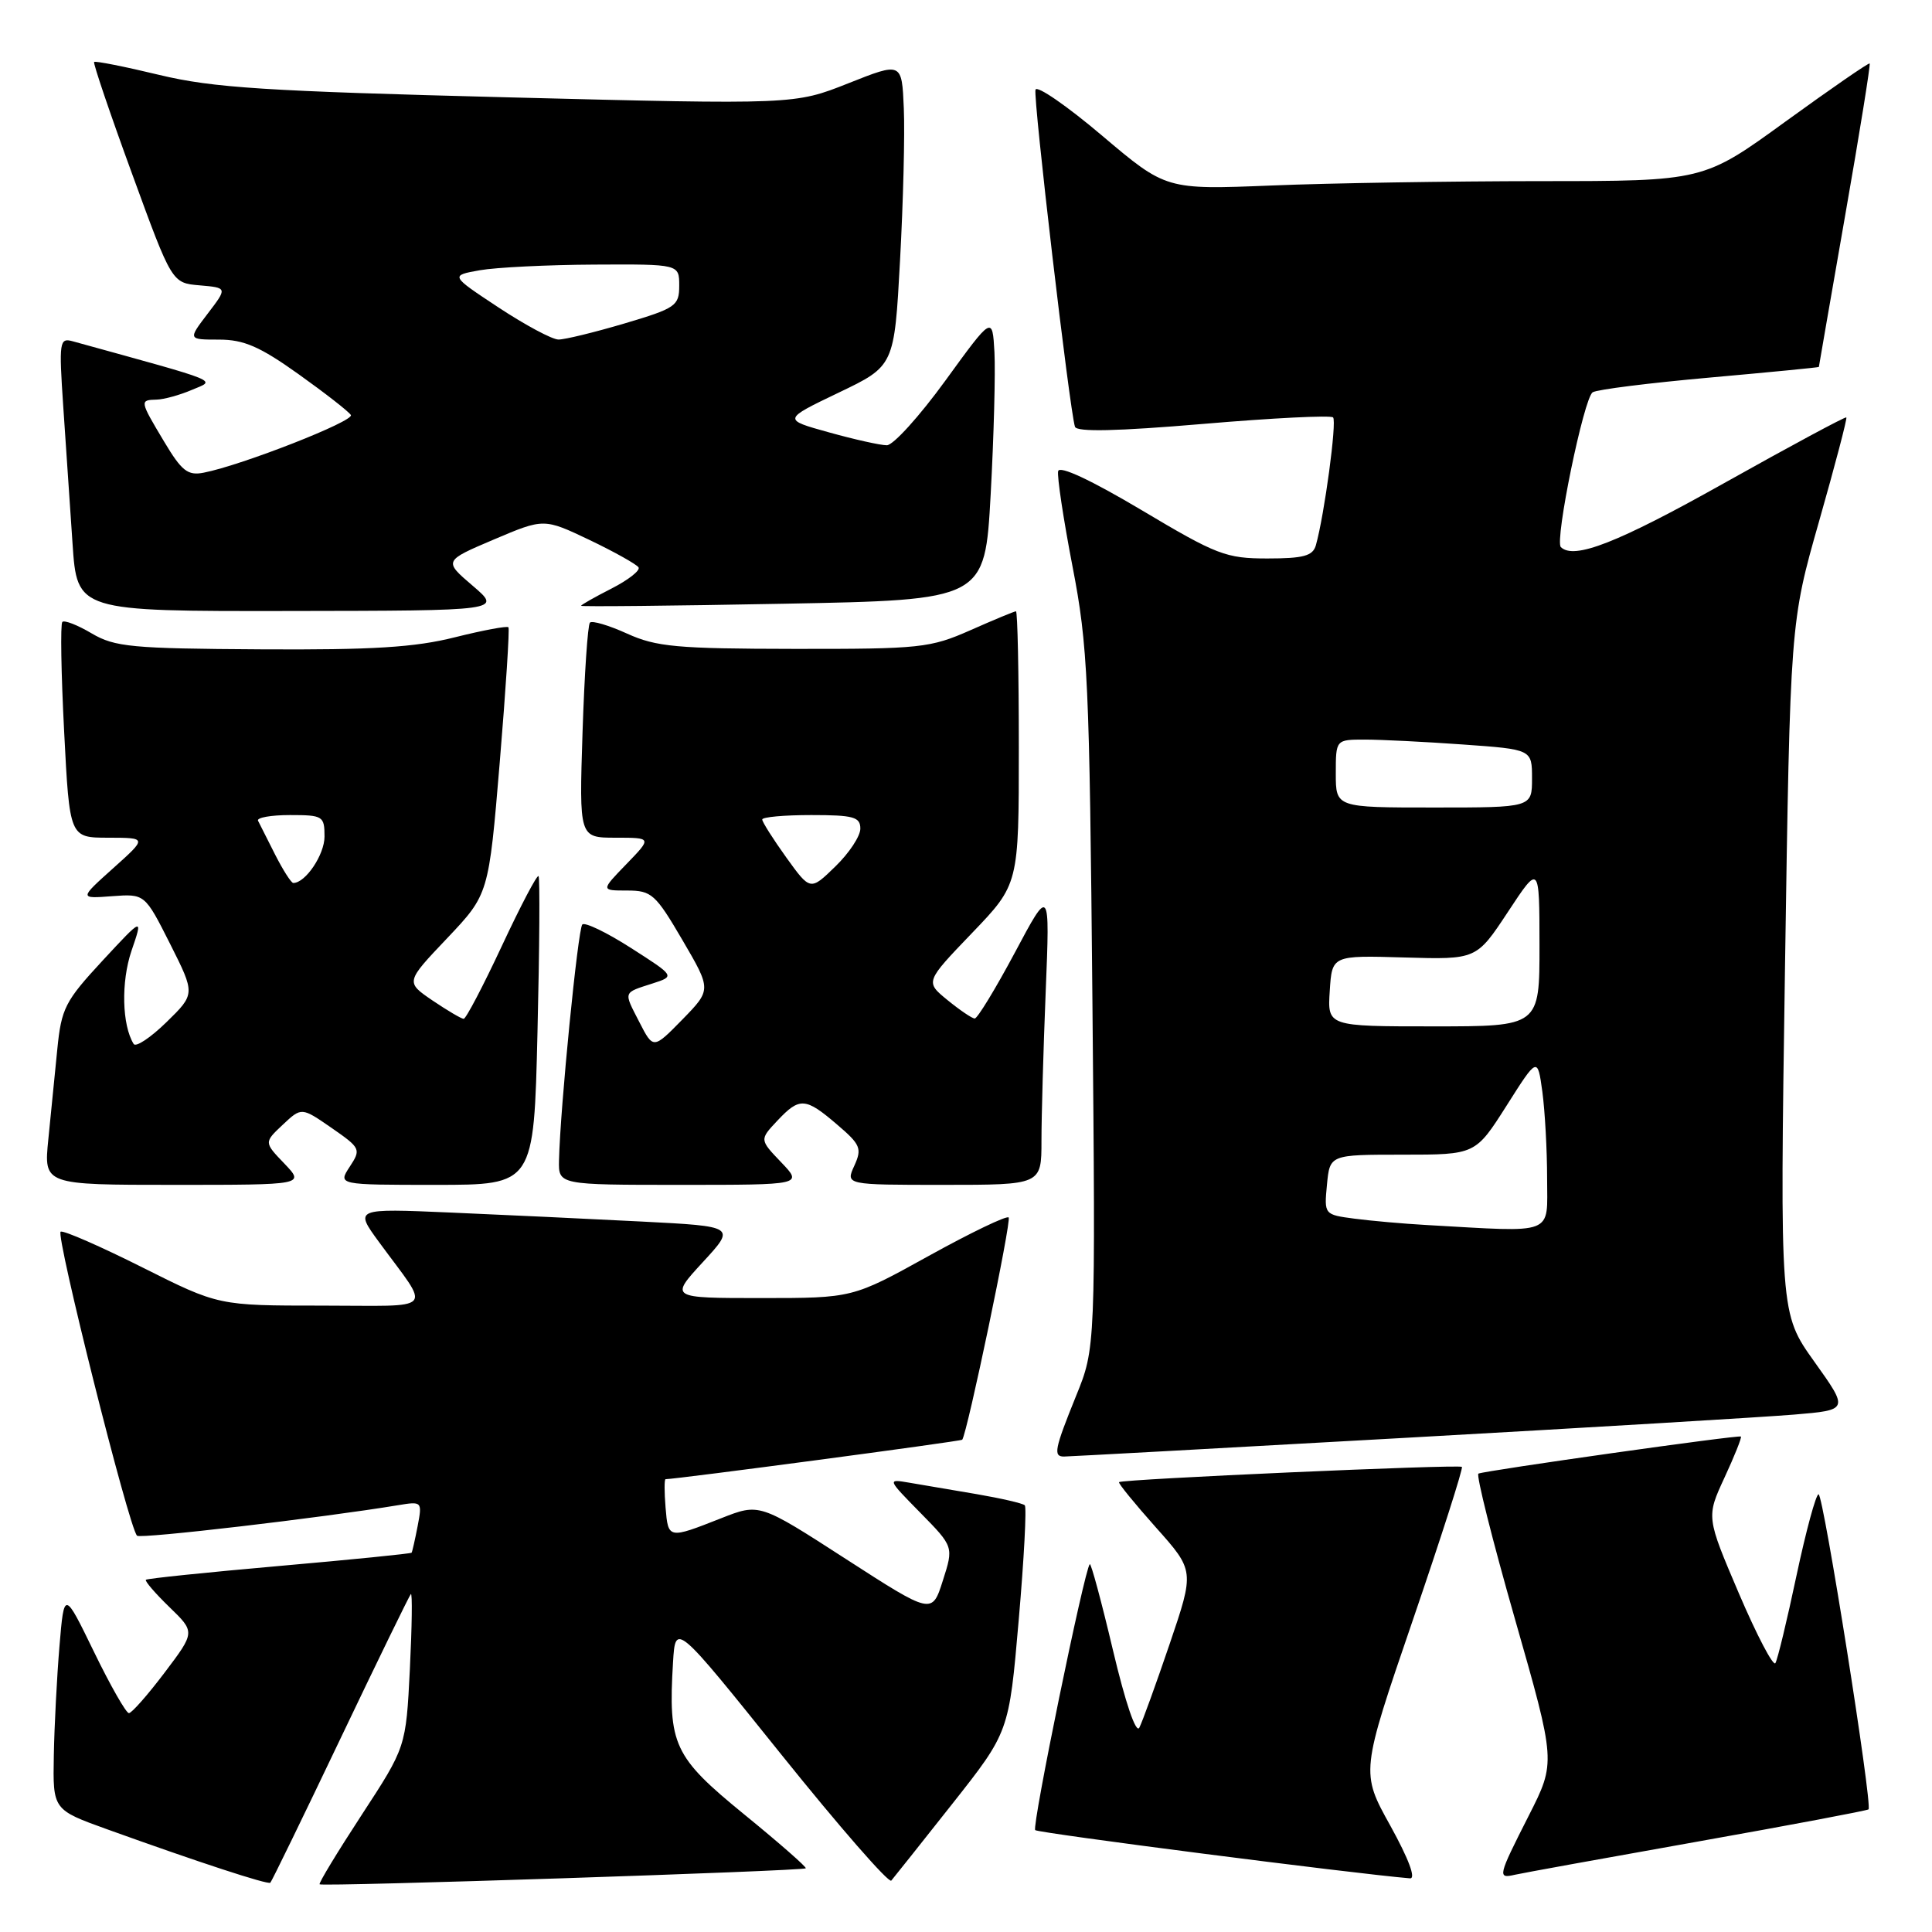 <?xml version="1.0" encoding="UTF-8" standalone="no"?>
<!DOCTYPE svg PUBLIC "-//W3C//DTD SVG 1.1//EN" "http://www.w3.org/Graphics/SVG/1.1/DTD/svg11.dtd" >
<svg xmlns="http://www.w3.org/2000/svg" xmlns:xlink="http://www.w3.org/1999/xlink" version="1.1" viewBox="0 0 256 256">
 <g >
 <path fill="currentColor"
d=" M 45.10 230.40 C 50.03 220.06 54.24 211.43 54.44 211.22 C 54.65 211.02 54.59 215.49 54.31 221.17 C 53.79 231.50 53.79 231.50 47.94 240.46 C 44.72 245.39 42.20 249.54 42.35 249.68 C 42.68 250.02 106.41 247.92 106.77 247.56 C 106.92 247.42 103.24 244.19 98.59 240.40 C 89.26 232.78 88.52 231.19 89.18 220.25 C 89.50 215.01 89.50 215.01 103.50 232.45 C 111.20 242.04 117.77 249.57 118.10 249.19 C 118.43 248.81 122.07 244.22 126.20 239.00 C 133.70 229.50 133.70 229.50 134.98 214.72 C 135.69 206.58 136.05 199.72 135.79 199.46 C 135.54 199.20 132.66 198.54 129.41 197.98 C 126.16 197.43 122.16 196.75 120.52 196.47 C 117.54 195.96 117.54 195.96 121.95 200.45 C 126.37 204.95 126.37 204.95 124.93 209.44 C 123.50 213.94 123.50 213.94 112.06 206.56 C 100.63 199.18 100.63 199.18 95.57 201.17 C 88.54 203.94 88.54 203.94 88.19 199.75 C 88.02 197.69 88.02 196.00 88.19 196.00 C 89.74 195.98 127.34 190.98 127.50 190.77 C 128.17 189.89 134.06 161.73 133.65 161.32 C 133.38 161.05 128.62 163.34 123.07 166.41 C 112.98 172.00 112.98 172.00 100.86 172.00 C 88.75 172.00 88.75 172.00 93.12 167.25 C 97.50 162.50 97.50 162.50 85.00 161.86 C 78.12 161.51 66.75 160.97 59.73 160.67 C 46.96 160.12 46.96 160.12 50.23 164.59 C 57.13 174.01 58.05 173.00 42.60 173.00 C 28.96 173.00 28.96 173.00 18.89 167.95 C 13.35 165.17 8.47 163.03 8.04 163.20 C 7.31 163.48 17.07 202.41 18.16 203.49 C 18.59 203.93 42.70 201.11 52.73 199.45 C 55.92 198.92 55.96 198.96 55.34 202.21 C 54.99 204.02 54.63 205.61 54.54 205.74 C 54.44 205.87 46.55 206.66 37.00 207.50 C 27.45 208.34 19.50 209.16 19.33 209.33 C 19.17 209.50 20.57 211.13 22.45 212.95 C 25.87 216.26 25.87 216.26 21.81 221.63 C 19.58 224.58 17.45 227.00 17.08 227.00 C 16.71 227.00 14.62 223.34 12.45 218.87 C 8.50 210.75 8.50 210.75 7.88 218.12 C 7.54 222.18 7.20 228.72 7.13 232.65 C 7.00 239.80 7.00 239.80 14.25 242.41 C 26.22 246.72 35.48 249.76 35.82 249.47 C 35.99 249.32 40.17 240.74 45.10 230.40 Z  M 184.23 241.92 C 180.30 234.85 180.30 234.85 187.17 214.78 C 190.95 203.74 193.89 194.56 193.71 194.37 C 193.34 194.01 148.68 195.99 148.28 196.39 C 148.14 196.53 150.34 199.22 153.16 202.39 C 158.28 208.13 158.28 208.13 154.99 217.82 C 153.18 223.14 151.37 228.14 150.97 228.92 C 150.53 229.77 149.13 225.66 147.47 218.65 C 145.95 212.22 144.57 207.10 144.40 207.26 C 143.69 207.98 136.70 242.03 137.17 242.50 C 137.56 242.89 179.21 248.25 186.83 248.89 C 187.65 248.96 186.66 246.32 184.23 241.92 Z  M 224.89 244.03 C 237.21 241.84 247.42 239.91 247.59 239.75 C 248.14 239.19 241.61 198.00 240.97 198.00 C 240.62 198.00 239.31 202.84 238.05 208.75 C 236.80 214.66 235.54 219.89 235.25 220.37 C 234.97 220.85 232.79 216.69 230.41 211.13 C 226.09 201.01 226.09 201.01 228.50 195.80 C 229.83 192.93 230.81 190.48 230.68 190.35 C 230.44 190.10 196.98 194.83 195.90 195.26 C 195.57 195.39 197.74 204.05 200.73 214.50 C 206.16 233.50 206.16 233.50 202.58 240.56 C 198.46 248.68 198.40 248.95 200.75 248.41 C 201.71 248.19 212.58 246.22 224.89 244.03 Z  M 186.23 190.52 C 210.58 189.16 233.76 187.77 237.74 187.44 C 244.98 186.83 244.98 186.83 240.41 180.43 C 235.84 174.03 235.84 174.03 236.52 128.26 C 237.21 82.50 237.21 82.50 241.05 69.03 C 243.16 61.62 244.78 55.45 244.65 55.31 C 244.52 55.18 237.23 59.10 228.45 64.02 C 214.33 71.94 208.54 74.20 206.82 72.49 C 205.98 71.64 209.87 52.70 211.04 51.98 C 211.62 51.61 218.61 50.74 226.55 50.03 C 234.50 49.32 241.00 48.69 241.01 48.62 C 241.01 48.55 242.58 39.53 244.49 28.57 C 246.41 17.61 247.87 8.54 247.74 8.41 C 247.61 8.29 242.60 11.75 236.61 16.09 C 225.72 24.00 225.72 24.00 204.11 24.00 C 192.22 24.01 176.20 24.26 168.50 24.58 C 154.50 25.14 154.50 25.14 146.03 17.97 C 141.38 14.03 137.40 11.29 137.21 11.88 C 136.87 12.90 141.72 54.33 142.44 56.55 C 142.67 57.26 148.01 57.14 159.43 56.17 C 168.59 55.39 176.33 55.00 176.64 55.31 C 177.16 55.83 175.49 68.24 174.36 72.25 C 173.96 73.66 172.73 74.00 167.94 74.00 C 162.45 74.00 161.24 73.54 151.26 67.59 C 144.55 63.60 140.39 61.66 140.21 62.43 C 140.05 63.11 140.91 68.81 142.12 75.09 C 144.15 85.58 144.36 90.19 144.75 132.56 C 145.17 178.62 145.17 178.62 142.58 184.98 C 139.74 192.00 139.53 193.00 140.98 193.00 C 141.52 193.00 161.88 191.89 186.23 190.52 Z  M 37.68 154.18 C 34.98 151.37 34.98 151.37 37.47 149.03 C 39.95 146.70 39.95 146.70 43.93 149.45 C 47.79 152.13 47.86 152.28 46.34 154.60 C 44.77 157.00 44.77 157.00 57.76 157.00 C 70.74 157.00 70.74 157.00 71.22 136.75 C 71.49 125.61 71.55 116.32 71.36 116.09 C 71.17 115.86 68.98 120.03 66.50 125.34 C 64.02 130.65 61.74 135.00 61.44 135.00 C 61.14 135.00 59.28 133.90 57.31 132.57 C 53.73 130.13 53.73 130.13 59.25 124.32 C 64.76 118.50 64.76 118.50 66.22 101.00 C 67.02 91.38 67.54 83.33 67.37 83.12 C 67.21 82.91 64.02 83.51 60.29 84.44 C 54.98 85.78 49.37 86.13 34.53 86.04 C 17.44 85.94 15.21 85.73 12.15 83.93 C 10.28 82.82 8.53 82.14 8.26 82.41 C 7.99 82.68 8.10 89.22 8.50 96.95 C 9.22 111.00 9.22 111.00 14.36 111.00 C 19.50 111.01 19.50 111.01 15.00 115.04 C 10.50 119.08 10.50 119.08 14.85 118.75 C 19.19 118.43 19.19 118.43 22.54 125.07 C 25.88 131.71 25.88 131.71 22.05 135.45 C 19.95 137.50 17.99 138.80 17.71 138.33 C 16.16 135.83 16.03 130.10 17.42 126.00 C 18.96 121.50 18.96 121.50 13.57 127.31 C 8.62 132.66 8.13 133.60 7.59 139.06 C 7.27 142.33 6.73 147.70 6.40 151.00 C 5.80 157.00 5.80 157.00 23.09 157.00 C 40.37 157.00 40.37 157.00 37.68 154.18 Z  M 103.51 154.01 C 100.64 151.01 100.64 151.01 102.99 148.51 C 105.95 145.36 106.71 145.40 110.92 149.01 C 114.03 151.66 114.24 152.18 113.20 154.47 C 112.04 157.00 112.04 157.00 125.02 157.00 C 138.00 157.00 138.00 157.00 138.00 151.16 C 138.00 147.95 138.25 139.06 138.56 131.41 C 139.12 117.50 139.12 117.50 134.46 126.25 C 131.89 131.06 129.50 134.98 129.15 134.96 C 128.79 134.94 127.17 133.84 125.54 132.51 C 122.59 130.10 122.59 130.10 128.79 123.64 C 135.00 117.17 135.00 117.17 135.00 99.09 C 135.00 89.14 134.83 81.00 134.62 81.00 C 134.42 81.00 131.71 82.12 128.60 83.50 C 123.25 85.86 121.98 86.00 105.22 85.98 C 89.68 85.96 86.96 85.71 83.10 83.96 C 80.68 82.86 78.46 82.20 78.17 82.50 C 77.88 82.79 77.44 89.32 77.19 97.02 C 76.74 111.00 76.74 111.00 81.57 111.00 C 86.39 111.00 86.39 111.00 83.00 114.50 C 79.61 118.00 79.61 118.00 83.10 118.00 C 86.34 118.00 86.86 118.47 90.43 124.57 C 94.27 131.14 94.27 131.14 90.42 135.09 C 86.56 139.03 86.56 139.03 84.71 135.42 C 82.61 131.33 82.51 131.59 86.48 130.31 C 89.45 129.35 89.45 129.35 83.62 125.62 C 80.41 123.56 77.50 122.16 77.16 122.50 C 76.58 123.09 74.23 146.80 74.07 153.75 C 74.00 157.00 74.00 157.00 90.19 157.00 C 106.37 157.00 106.37 157.00 103.51 154.01 Z  M 62.64 77.62 C 58.78 74.32 58.78 74.32 65.43 71.49 C 72.07 68.67 72.07 68.67 78.12 71.55 C 81.44 73.14 84.36 74.78 84.61 75.18 C 84.86 75.59 83.25 76.85 81.04 77.98 C 78.82 79.11 77.00 80.14 77.00 80.27 C 77.00 80.40 89.04 80.28 103.75 80.00 C 130.50 79.50 130.50 79.50 131.27 65.50 C 131.69 57.80 131.91 49.33 131.77 46.68 C 131.50 41.85 131.50 41.85 125.27 50.43 C 121.85 55.14 118.36 59.00 117.51 59.00 C 116.66 59.00 113.21 58.23 109.84 57.29 C 103.70 55.59 103.70 55.59 111.10 52.04 C 118.50 48.50 118.50 48.50 119.26 34.50 C 119.68 26.80 119.91 17.74 119.76 14.36 C 119.50 8.22 119.50 8.22 112.40 11.04 C 105.29 13.86 105.29 13.86 67.40 12.90 C 35.15 12.08 28.25 11.64 21.12 9.93 C 16.52 8.82 12.62 8.05 12.47 8.21 C 12.32 8.37 14.57 15.02 17.49 23.00 C 22.78 37.50 22.78 37.50 26.46 37.81 C 30.14 38.13 30.14 38.13 27.52 41.56 C 24.90 45.00 24.90 45.00 29.02 45.00 C 32.31 45.00 34.43 45.92 39.56 49.58 C 43.09 52.10 46.21 54.53 46.49 54.99 C 46.99 55.79 32.04 61.65 27.00 62.63 C 24.88 63.05 24.08 62.42 21.75 58.52 C 18.50 53.09 18.49 53.01 20.75 52.95 C 21.71 52.93 23.82 52.35 25.43 51.66 C 28.60 50.31 29.77 50.78 9.63 45.22 C 7.88 44.74 7.80 45.25 8.38 53.85 C 8.72 58.88 9.27 67.05 9.61 72.00 C 10.21 81.00 10.21 81.00 38.36 80.96 C 66.50 80.92 66.50 80.92 62.64 77.62 Z  M 189.00 162.32 C 185.97 162.15 181.69 161.77 179.48 161.48 C 175.46 160.95 175.45 160.94 175.83 156.97 C 176.21 153.00 176.21 153.00 185.86 153.00 C 195.50 153.00 195.50 153.00 199.62 146.52 C 203.73 140.03 203.73 140.03 204.37 144.66 C 204.71 147.20 205.00 152.37 205.00 156.14 C 205.00 163.78 206.27 163.29 189.00 162.32 Z  M 176.20 131.29 C 176.50 126.59 176.50 126.59 186.07 126.87 C 195.64 127.15 195.64 127.15 199.81 120.83 C 203.98 114.50 203.98 114.50 203.99 125.25 C 204.00 136.00 204.00 136.00 189.95 136.00 C 175.89 136.00 175.89 136.00 176.20 131.29 Z  M 177.00 102.50 C 177.00 98.00 177.00 98.00 180.85 98.00 C 182.96 98.00 188.81 98.29 193.85 98.65 C 203.00 99.30 203.00 99.30 203.00 103.15 C 203.00 107.00 203.00 107.00 190.00 107.00 C 177.00 107.00 177.00 107.00 177.00 102.50 Z  M 36.46 113.25 C 35.41 111.19 34.39 109.16 34.19 108.75 C 34.00 108.34 35.90 108.00 38.42 108.00 C 42.79 108.00 43.00 108.13 43.00 110.85 C 43.00 113.25 40.48 117.00 38.86 117.00 C 38.59 117.00 37.51 115.31 36.46 113.25 Z  M 104.18 113.61 C 102.43 111.17 101.00 108.91 101.00 108.59 C 101.00 108.26 103.92 108.00 107.50 108.00 C 113.10 108.00 114.00 108.25 114.00 109.80 C 114.00 110.80 112.51 113.05 110.68 114.82 C 107.37 118.04 107.37 118.04 104.18 113.61 Z  M 66.07 40.75 C 59.65 36.51 59.65 36.51 63.57 35.81 C 65.73 35.43 72.56 35.09 78.75 35.06 C 90.00 35.00 90.00 35.00 90.00 37.85 C 90.00 40.53 89.55 40.84 82.75 42.86 C 78.76 44.04 74.83 45.00 74.00 44.99 C 73.17 44.99 69.61 43.08 66.07 40.75 Z "/>
</g>
</svg>